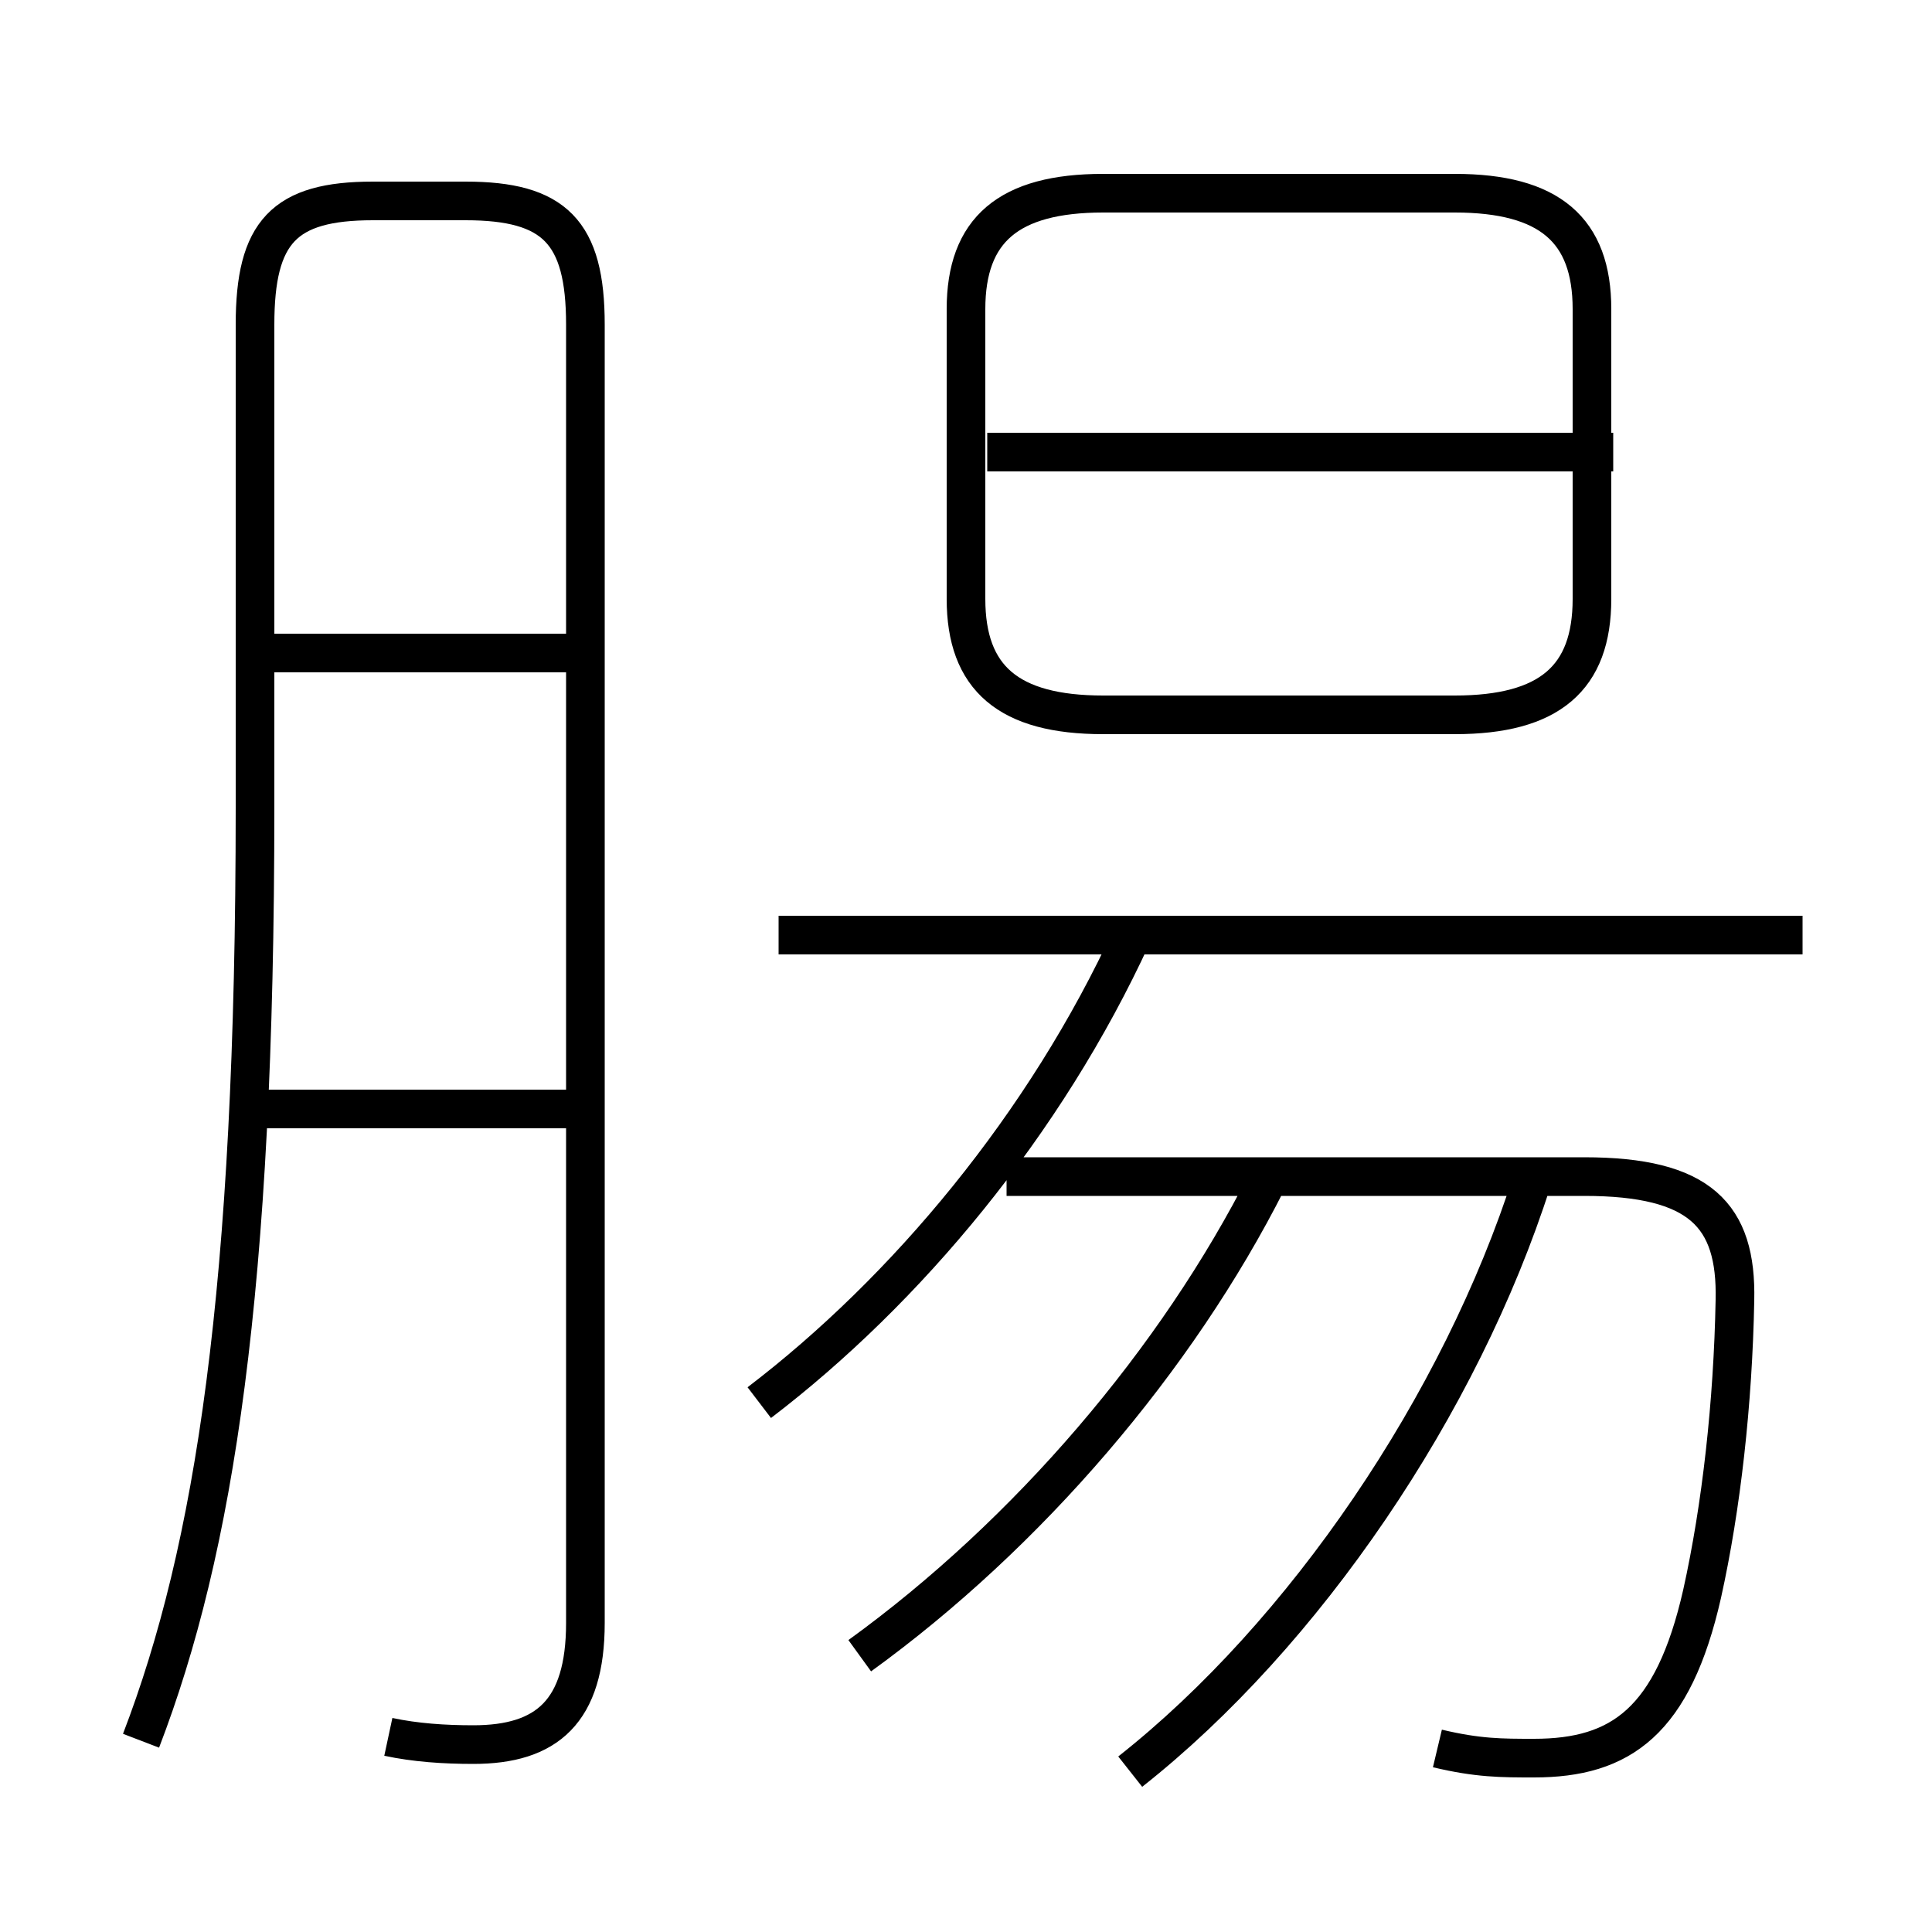 <?xml version='1.0' encoding='utf8'?>
<svg viewBox="0.0 -6.0 50.0 50.0" version="1.1" xmlns="http://www.w3.org/2000/svg">
<rect x="0.0" y="-6.0" width="50.0" height="50.0" fill="#808080" stroke="none"/>
<rect x="-1000" y="-1000" width="2000" height="2000" stroke="white" fill="white"/>
<g style="fill:white;stroke:#000000;  stroke-width:1">
<path d="M 10.05 0.95 C 10.75 1.1 11.5 1.15 12.25 1.15 C 14.15 1.15 15.15 0.3 15.15 -2.0 L 15.15 -35.6 C 15.15 -38.0 14.35 -38.8 12.05 -38.8 L 9.65 -38.8 C 7.35 -38.8 6.6 -38.0 6.6 -35.6 L 6.6 -23.1 C 6.6 -10.6 5.55 -3.9 3.65 1.05 M 14.75 -15.3 L 6.1 -15.3 M 22.25 -1.15 C 26.6 -4.3 30.45 -8.8 32.8 -13.45 M 19.65 -7.7 C 23.45 -10.6 27.05 -14.9 29.3 -19.8 M 14.75 -27.1 L 6.35 -27.1 M 29.25 1.85 C 33.75 -1.7 37.8 -7.65 39.65 -13.45 M 37.2 1.25 C 38.25 1.5 38.85 1.5 39.7 1.5 C 41.95 1.5 43.3 0.55 44.05 -2.75 C 44.55 -5.0 44.85 -7.7 44.9 -10.35 C 44.95 -12.55 44.0 -13.55 41.0 -13.55 L 26.05 -13.55 M 46.65 -19.8 L 20.15 -19.8 M 28.55 -25.5 L 37.65 -25.5 C 40.1 -25.5 41.2 -26.45 41.2 -28.5 L 41.2 -36.0 C 41.2 -38.05 40.1 -39.0 37.65 -39.0 L 28.55 -39.0 C 26.1 -39.0 25.0 -38.05 25.0 -36.0 L 25.0 -28.5 C 25.0 -26.45 26.1 -25.5 28.55 -25.5 Z M 41.75 -32.3 L 25.55 -32.3" transform="translate(0.0 38.0)" />
</g>
</svg>